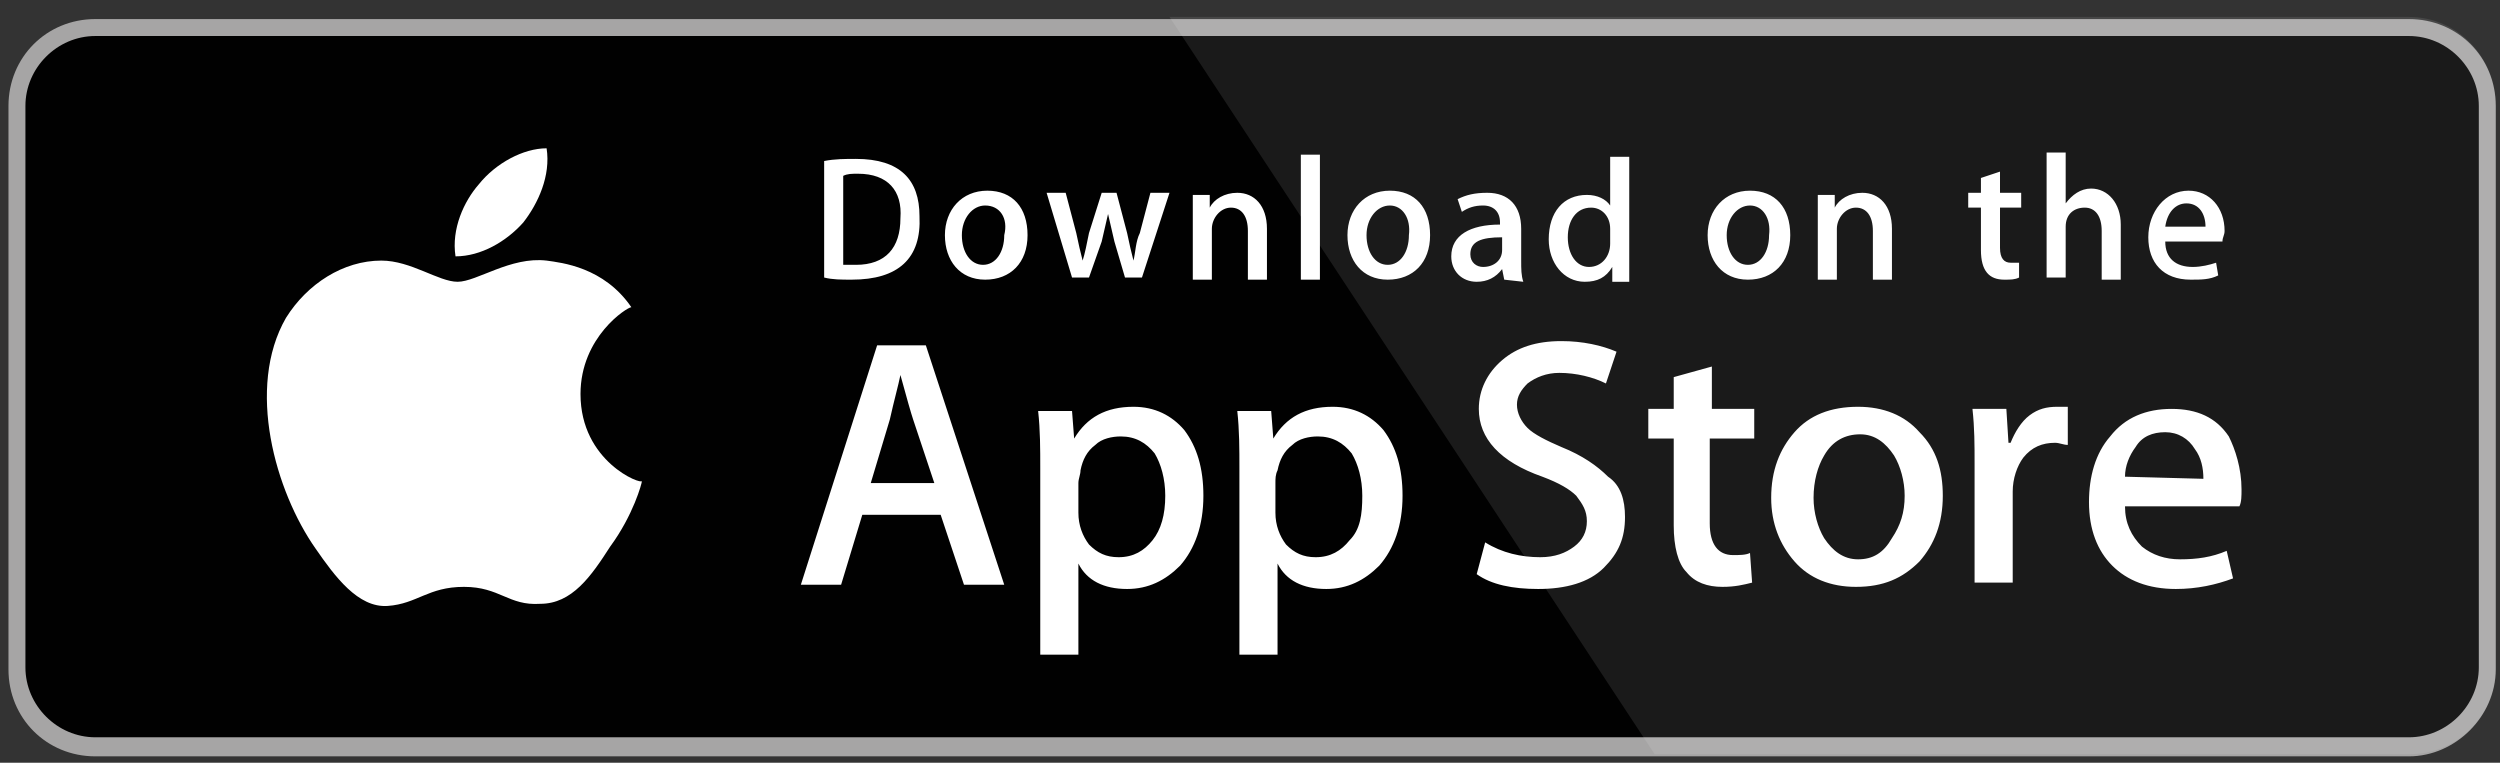 <svg width="118" height="36" viewBox="0 0 118 36" fill="none" xmlns="http://www.w3.org/2000/svg">
<rect x="0" y="0" width="118" height="36" fill="#333333" stroke="none"/>
<path d="M117 31.5C117 33.3 115.5 34.8 113.7 34.8H4.5C2.7 34.8 1.2 33.3 1.2 31.5V5C1.2 3.2 2.7 1.7 4.5 1.7H113.7C115.5 1.7 117 3.2 117 5V31.5Z" fill="white"/>
<path d="M113.7 35.7H4.5C2.2 35.7 0.4 33.9 0.4 31.6V5C0.4 2.7 2.2 0.9 4.5 0.9H113.7C116 0.9 117.8 2.7 117.8 5V31.6C117.8 33.8 115.9 35.7 113.7 35.7Z" fill="#A6A5A5"/>
<path d="M117 31.5C117 33.3 115.5 34.8 113.7 34.8H4.5C2.7 34.8 1.2 33.3 1.2 31.5V5C1.2 3.2 2.7 1.7 4.5 1.7H113.7C115.5 1.7 117 3.2 117 5V31.5Z" fill="#010101"/>
<path opacity="0.1" d="M113.7 0.8H55.2L78.1 35.6H113.7C116 35.6 117.8 33.8 117.8 31.5V5C117.8 2.7 116 0.8 113.7 0.8Z" fill="white"/>
<path d="M27.4 18.6C27.4 15.9 29.601 14.5 29.8 14.5C28.5 12.6 26.5 12.4 25.8 12.3C24.101 12.1 22.5 13.3 21.6 13.3C20.7 13.3 19.4 12.3 18 12.3C16.2 12.3 14.5 13.4 13.5 15C11.6 18.3 13 23.2 14.9 25.9C15.8 27.2 16.901 28.7 18.3 28.6C19.701 28.5 20.2 27.7 21.9 27.7C23.6 27.7 24 28.6 25.5 28.5C27 28.5 27.901 27.2 28.8 25.8C29.901 24.3 30.3 22.8 30.3 22.7C30.3 22.9 27.4 21.8 27.4 18.6ZM24.7 10.5C25.4 9.6 26 8.3 25.8 7C24.701 7 23.4 7.7 22.6 8.7C21.9 9.5 21.3 10.8 21.5 12.1C22.7 12.1 23.9 11.4 24.7 10.5Z" fill="white"/>
<path d="M47.4 27.6H45.5L44.4 24.3H40.7L39.7 27.6H37.8L41.4 16.3H43.7L47.4 27.6ZM44.1 22.8L43.1 19.8C43 19.5 42.8 18.8 42.5 17.7C42.4 18.2 42.2 18.9 42 19.8L41.1 22.8H44.1ZM56.8 23.4C56.8 24.8 56.4 25.9 55.7 26.7C55 27.4 54.2 27.8 53.2 27.8C52.1 27.8 51.3 27.4 50.9 26.6V30.9H49.1V22.1C49.1 21.2 49.1 20.3 49 19.4H50.6L50.7 20.7C51.3 19.7 52.2 19.2 53.5 19.2C54.5 19.2 55.3 19.6 55.9 20.3C56.5 21.1 56.8 22.1 56.8 23.4ZM55 23.4C55 22.6 54.8 21.9 54.5 21.4C54.1 20.9 53.6 20.6 52.9 20.6C52.5 20.6 52 20.7 51.7 21C51.3 21.3 51.1 21.7 51 22.2C51 22.4 50.9 22.6 50.9 22.8V24.2C50.9 24.8 51.1 25.3 51.4 25.7C51.8 26.1 52.2 26.3 52.8 26.3C53.5 26.3 54 26 54.4 25.5C54.8 25 55 24.3 55 23.4ZM66.2 23.4C66.2 24.8 65.8 25.9 65.1 26.7C64.4 27.4 63.6 27.8 62.6 27.8C61.5 27.8 60.7 27.4 60.3 26.6V30.9H58.5V22.1C58.5 21.2 58.5 20.3 58.4 19.4H60L60.1 20.7C60.7 19.7 61.6 19.2 62.9 19.2C63.9 19.2 64.7 19.6 65.3 20.3C65.9 21.1 66.2 22.1 66.2 23.4ZM64.3 23.4C64.3 22.6 64.1 21.9 63.8 21.4C63.4 20.9 62.9 20.6 62.2 20.6C61.8 20.6 61.3 20.7 61 21C60.6 21.3 60.4 21.7 60.3 22.2C60.2 22.4 60.2 22.6 60.2 22.8V24.2C60.2 24.8 60.4 25.3 60.7 25.7C61.1 26.1 61.5 26.3 62.1 26.3C62.8 26.3 63.3 26 63.7 25.5C64.2 25 64.3 24.3 64.3 23.4ZM76.7 24.4C76.7 25.4 76.4 26.1 75.7 26.8C75 27.5 73.9 27.8 72.6 27.8C71.4 27.8 70.4 27.6 69.7 27.1L70.1 25.6C70.9 26.1 71.8 26.3 72.7 26.3C73.4 26.3 73.9 26.1 74.3 25.8C74.7 25.5 74.9 25.1 74.9 24.6C74.9 24.1 74.7 23.8 74.4 23.4C74.1 23.1 73.6 22.8 72.8 22.5C70.8 21.8 69.8 20.7 69.8 19.3C69.8 18.4 70.2 17.6 70.9 17C71.6 16.4 72.5 16.1 73.7 16.1C74.7 16.1 75.6 16.3 76.3 16.6L75.8 18.1C75.2 17.8 74.4 17.6 73.6 17.6C73 17.6 72.5 17.8 72.1 18.1C71.8 18.4 71.6 18.7 71.6 19.1C71.6 19.5 71.8 19.9 72.1 20.2C72.4 20.5 73 20.8 73.7 21.1C74.7 21.5 75.4 22 75.9 22.5C76.5 22.9 76.7 23.6 76.7 24.4ZM82.7 20.7H80.7V24.7C80.7 25.7 81.1 26.2 81.8 26.2C82.1 26.2 82.4 26.2 82.6 26.1L82.7 27.5C82.3 27.6 81.9 27.7 81.3 27.7C80.6 27.7 80 27.5 79.6 27C79.2 26.6 79 25.8 79 24.8V20.7H77.8V19.3H79V17.8L80.8 17.3V19.3H82.8V20.7H82.7ZM91.7 23.4C91.7 24.7 91.3 25.7 90.6 26.5C89.8 27.3 88.9 27.7 87.6 27.7C86.4 27.7 85.4 27.3 84.7 26.5C84 25.7 83.6 24.7 83.6 23.5C83.6 22.2 84 21.2 84.7 20.4C85.4 19.6 86.4 19.2 87.7 19.2C88.9 19.2 89.9 19.6 90.6 20.4C91.4 21.2 91.7 22.2 91.7 23.4ZM89.9 23.4C89.9 22.7 89.7 22 89.4 21.5C89 20.9 88.5 20.5 87.8 20.5C87.1 20.5 86.5 20.8 86.1 21.5C85.8 22 85.6 22.7 85.6 23.5C85.6 24.2 85.8 24.9 86.1 25.4C86.5 26 87 26.4 87.7 26.4C88.4 26.4 88.9 26.1 89.3 25.4C89.7 24.8 89.9 24.2 89.9 23.4ZM97.6 21C97.4 21 97.2 20.9 97 20.9C96.4 20.9 95.9 21.1 95.5 21.6C95.2 22 95 22.6 95 23.2V27.5H93.2V21.9C93.2 21 93.2 20.2 93.1 19.3H94.7L94.8 20.9H94.9C95.1 20.4 95.4 19.9 95.8 19.6C96.2 19.3 96.6 19.2 97.1 19.2C97.3 19.2 97.4 19.2 97.6 19.2V21ZM105.8 23.1C105.8 23.4 105.8 23.7 105.7 23.9H100.3C100.3 24.7 100.6 25.3 101.1 25.8C101.6 26.2 102.2 26.4 102.9 26.4C103.7 26.4 104.4 26.3 105.1 26L105.4 27.3C104.6 27.6 103.7 27.8 102.7 27.8C101.4 27.8 100.4 27.4 99.7 26.7C99 26 98.6 25 98.6 23.7C98.6 22.5 98.9 21.4 99.6 20.6C100.3 19.7 101.3 19.3 102.5 19.3C103.7 19.3 104.6 19.7 105.2 20.6C105.5 21.2 105.8 22.1 105.8 23.1ZM104 22.6C104 22.1 103.9 21.6 103.6 21.2C103.3 20.7 102.8 20.4 102.2 20.4C101.6 20.4 101.1 20.6 100.8 21.1C100.5 21.5 100.3 22 100.3 22.5L104 22.6Z" fill="white"/>
<path d="M40.2 13.2C39.7 13.2 39.3 13.2 38.9 13.1V7.6C39.4 7.5 39.9 7.5 40.4 7.5C42.5 7.5 43.4 8.5 43.4 10.2C43.5 12.2 42.4 13.2 40.2 13.2ZM40.5 8.2C40.2 8.2 40 8.2 39.8 8.3V12.5C39.9 12.5 40.1 12.5 40.4 12.5C41.8 12.5 42.5 11.7 42.5 10.3C42.6 9 41.9 8.2 40.5 8.2ZM46.5 13.2C45.3 13.2 44.6 12.3 44.6 11.1C44.6 9.9 45.4 9 46.6 9C47.8 9 48.5 9.8 48.5 11.1C48.5 12.4 47.7 13.2 46.5 13.2ZM46.5 9.7C45.9 9.7 45.4 10.3 45.4 11.1C45.4 11.9 45.8 12.5 46.4 12.5C47 12.5 47.4 11.9 47.4 11.1C47.6 10.3 47.2 9.7 46.5 9.7ZM55.2 9.1L53.9 13.1H53.1L52.6 11.4C52.5 11 52.4 10.5 52.3 10.1C52.2 10.5 52.1 11 52 11.4L51.4 13.1H50.6L49.4 9.1H50.3L50.8 11C50.9 11.5 51 11.9 51.1 12.3C51.2 12 51.3 11.5 51.4 11L52 9.1H52.7L53.2 11C53.3 11.5 53.4 11.9 53.5 12.3C53.6 11.9 53.6 11.4 53.8 11L54.3 9.1H55.2ZM59.8 13.2H58.9V10.9C58.9 10.2 58.6 9.8 58.1 9.8C57.6 9.8 57.2 10.3 57.2 10.8V13.2H56.3V10.3C56.3 9.9 56.3 9.6 56.3 9.2H57.1V9.8C57.3 9.4 57.8 9.1 58.4 9.1C59.2 9.1 59.8 9.7 59.8 10.8V13.2ZM62.3 13.2H61.4V7.3H62.3V13.2ZM65.5 13.2C64.3 13.2 63.6 12.3 63.6 11.1C63.6 9.9 64.4 9 65.6 9C66.8 9 67.5 9.8 67.5 11.1C67.5 12.4 66.7 13.2 65.5 13.2ZM65.6 9.7C65 9.7 64.5 10.3 64.5 11.1C64.5 11.9 64.9 12.5 65.5 12.5C66.1 12.5 66.5 11.9 66.5 11.1C66.6 10.3 66.2 9.7 65.6 9.7ZM71 13.2L70.9 12.7C70.6 13.1 70.2 13.3 69.7 13.3C69 13.3 68.5 12.8 68.5 12.1C68.5 11.1 69.4 10.6 70.8 10.6V10.5C70.8 10 70.5 9.7 70 9.7C69.6 9.7 69.3 9.8 69 10L68.8 9.4C69.2 9.2 69.6 9.1 70.2 9.1C71.2 9.1 71.8 9.7 71.8 10.8V12.3C71.8 12.7 71.8 13 71.9 13.3L71 13.2ZM70.9 11.2C69.9 11.2 69.4 11.4 69.4 12C69.4 12.4 69.7 12.6 70 12.6C70.5 12.6 70.9 12.3 70.9 11.8V11.2ZM76.1 13.2V12.6C75.8 13.1 75.4 13.3 74.8 13.3C73.8 13.3 73.1 12.4 73.1 11.3C73.1 10 73.8 9.2 74.9 9.2C75.4 9.2 75.8 9.4 76 9.7V7.4H76.9V12.2C76.9 12.6 76.9 13 76.9 13.3H76.1V13.2ZM76 10.8C76 10.2 75.6 9.8 75.1 9.8C74.4 9.8 74 10.4 74 11.2C74 12 74.4 12.6 75 12.6C75.6 12.6 76 12.1 76 11.5V10.8ZM82.5 13.2C81.3 13.2 80.6 12.3 80.6 11.1C80.6 9.9 81.4 9 82.6 9C83.8 9 84.5 9.8 84.5 11.1C84.5 12.4 83.7 13.2 82.5 13.2ZM82.6 9.7C82 9.7 81.5 10.3 81.5 11.1C81.5 11.9 81.9 12.5 82.5 12.5C83.1 12.5 83.5 11.9 83.5 11.1C83.6 10.3 83.2 9.7 82.6 9.7ZM89.3 13.2H88.4V10.9C88.4 10.2 88.1 9.8 87.6 9.8C87.1 9.8 86.7 10.3 86.7 10.8V13.2H85.8V10.3C85.8 9.9 85.8 9.6 85.8 9.2H86.6V9.8C86.8 9.4 87.3 9.1 87.9 9.1C88.7 9.1 89.3 9.7 89.3 10.8V13.2ZM95.4 9.8H94.4V11.7C94.4 12.2 94.6 12.4 94.9 12.4C95.1 12.4 95.2 12.4 95.3 12.4V13.1C95.1 13.2 94.9 13.2 94.6 13.2C93.9 13.2 93.5 12.8 93.5 11.8V9.8H92.9V9.1H93.5V8.4L94.4 8.1V9.1H95.4V9.8ZM100.1 13.2H99.2V10.9C99.2 10.2 98.9 9.8 98.4 9.8C97.9 9.8 97.5 10.1 97.5 10.7V13.1H96.6V7.2H97.5V9.6C97.8 9.2 98.2 8.9 98.7 8.9C99.5 8.9 100.1 9.6 100.1 10.6V13.2ZM104.9 11.4H102.2C102.2 12.2 102.7 12.6 103.5 12.6C103.9 12.6 104.3 12.5 104.6 12.4L104.7 13C104.3 13.2 103.9 13.2 103.4 13.2C102.1 13.2 101.4 12.4 101.4 11.2C101.4 10 102.2 9 103.3 9C104.3 9 105 9.8 105 10.9C105 11.1 104.9 11.2 104.9 11.4ZM104.1 10.7C104.1 10.1 103.8 9.6 103.2 9.6C102.7 9.6 102.3 10 102.2 10.7H104.1Z" fill="white"/>
</svg>
